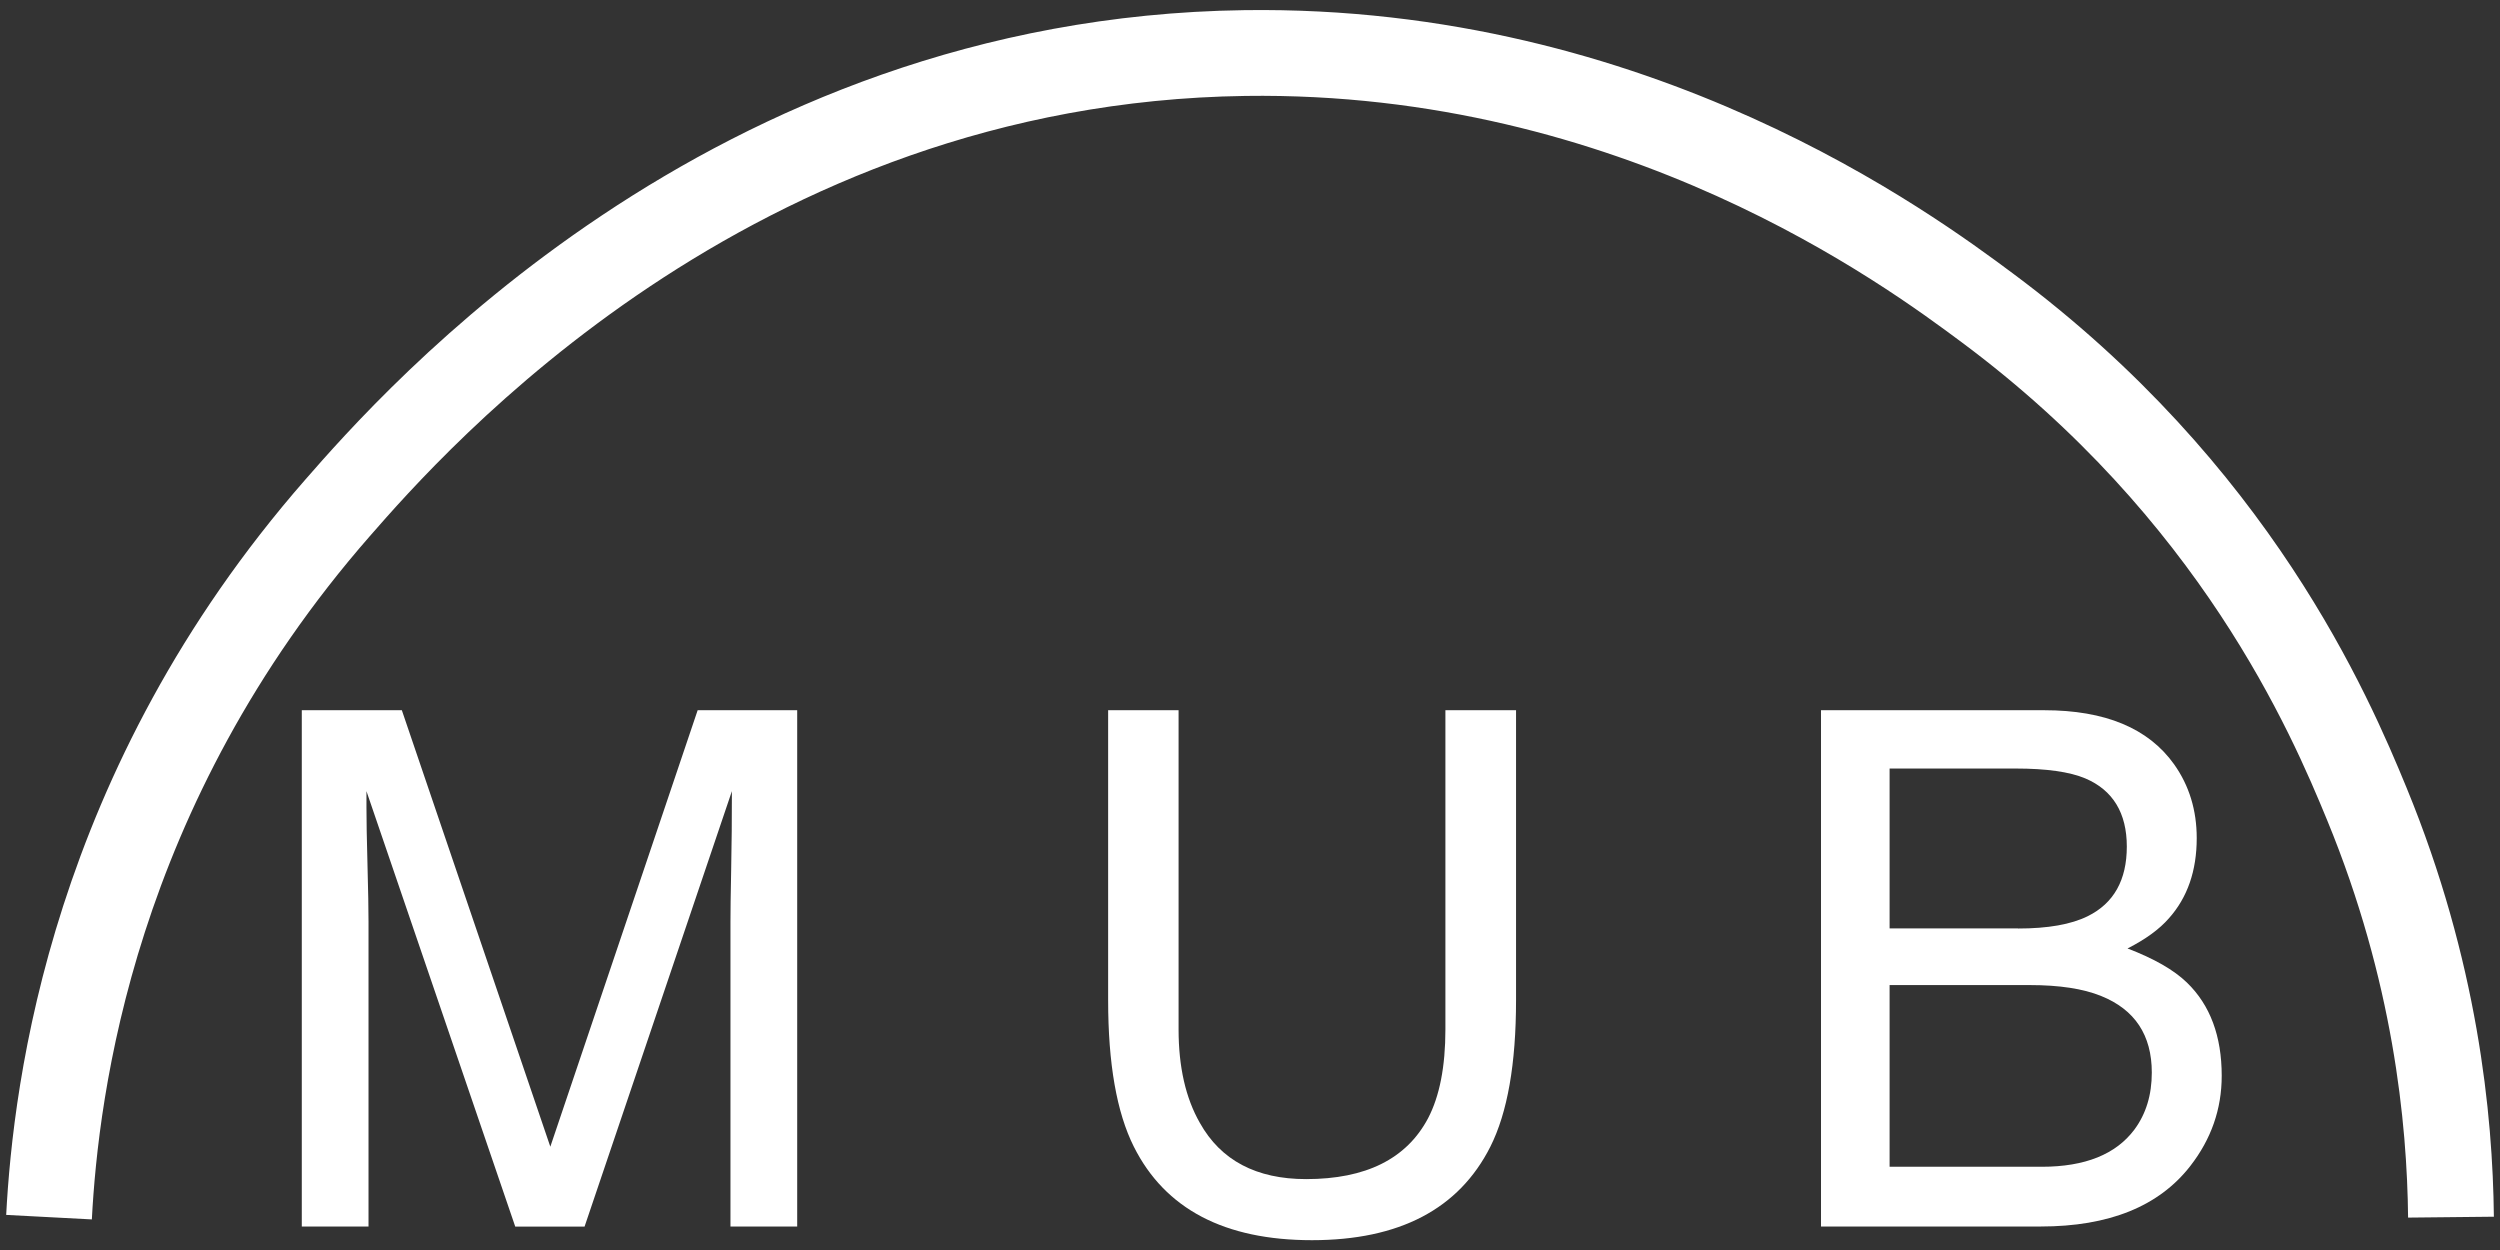<svg width="204" height="102" viewBox="0 0 204 102" fill="none" xmlns="http://www.w3.org/2000/svg">
<rect x="0" y="0" width="204" height="102" fill="#333333" stroke="none"/>
<path d="M4 99.32C4.555 88.781 7.558 64.299 27.554 41.434C33.686 34.421 59.486 4.915 101.579 4.328C133.579 3.883 155.837 20.418 162.146 25.108C182.377 40.143 190.124 58.28 193.136 65.605C198.738 79.223 199.916 91.297 200 99.32" stroke="white" stroke-width="7" stroke-miterlimit="10"/>
<path d="M24.617 57.954H32.79L44.906 93.572L56.929 57.954H65.051V100.083H59.606V75.222C59.606 74.358 59.623 72.94 59.664 70.951C59.706 68.963 59.723 66.832 59.723 64.558L47.7 100.092H42.044L29.903 64.558V65.85C29.903 66.882 29.928 68.459 29.987 70.565C30.046 72.671 30.071 74.232 30.071 75.222V100.083H24.626V57.954H24.617Z" fill="white"/>
<path d="M96.172 57.954V83.999C96.172 87.061 96.751 89.603 97.908 91.626C99.62 94.688 102.515 96.215 106.584 96.215C111.459 96.215 114.773 94.562 116.527 91.256C117.467 89.461 117.945 87.044 117.945 83.999V57.954H123.709V81.616C123.709 86.801 123.013 90.787 121.612 93.572C119.044 98.657 114.186 101.199 107.054 101.199C99.922 101.199 95.072 98.657 92.522 93.572C91.121 90.778 90.424 86.793 90.424 81.616V57.954H96.188H96.172Z" fill="white"/>
<path d="M148.594 57.954H166.81C171.777 57.954 175.31 59.423 177.407 62.368C178.641 64.105 179.253 66.118 179.253 68.392C179.253 71.052 178.498 73.234 176.988 74.928C176.208 75.826 175.075 76.648 173.606 77.395C175.763 78.218 177.382 79.141 178.456 80.181C180.352 82.018 181.292 84.552 181.292 87.783C181.292 90.501 180.436 92.951 178.725 95.15C176.166 98.439 172.096 100.083 166.516 100.083H148.594V57.954ZM164.679 75.767C167.112 75.767 169.008 75.432 170.359 74.761C172.482 73.712 173.548 71.816 173.548 69.08C173.548 66.345 172.415 64.474 170.158 63.517C168.883 62.98 166.986 62.712 164.478 62.712H154.191V75.759H164.679V75.767ZM166.609 95.208C170.141 95.208 172.658 94.193 174.169 92.171C175.117 90.887 175.587 89.343 175.587 87.523C175.587 84.46 174.202 82.379 171.45 81.272C169.982 80.676 168.044 80.382 165.627 80.382H154.191V95.208H166.609Z" fill="white"/>
</svg>
